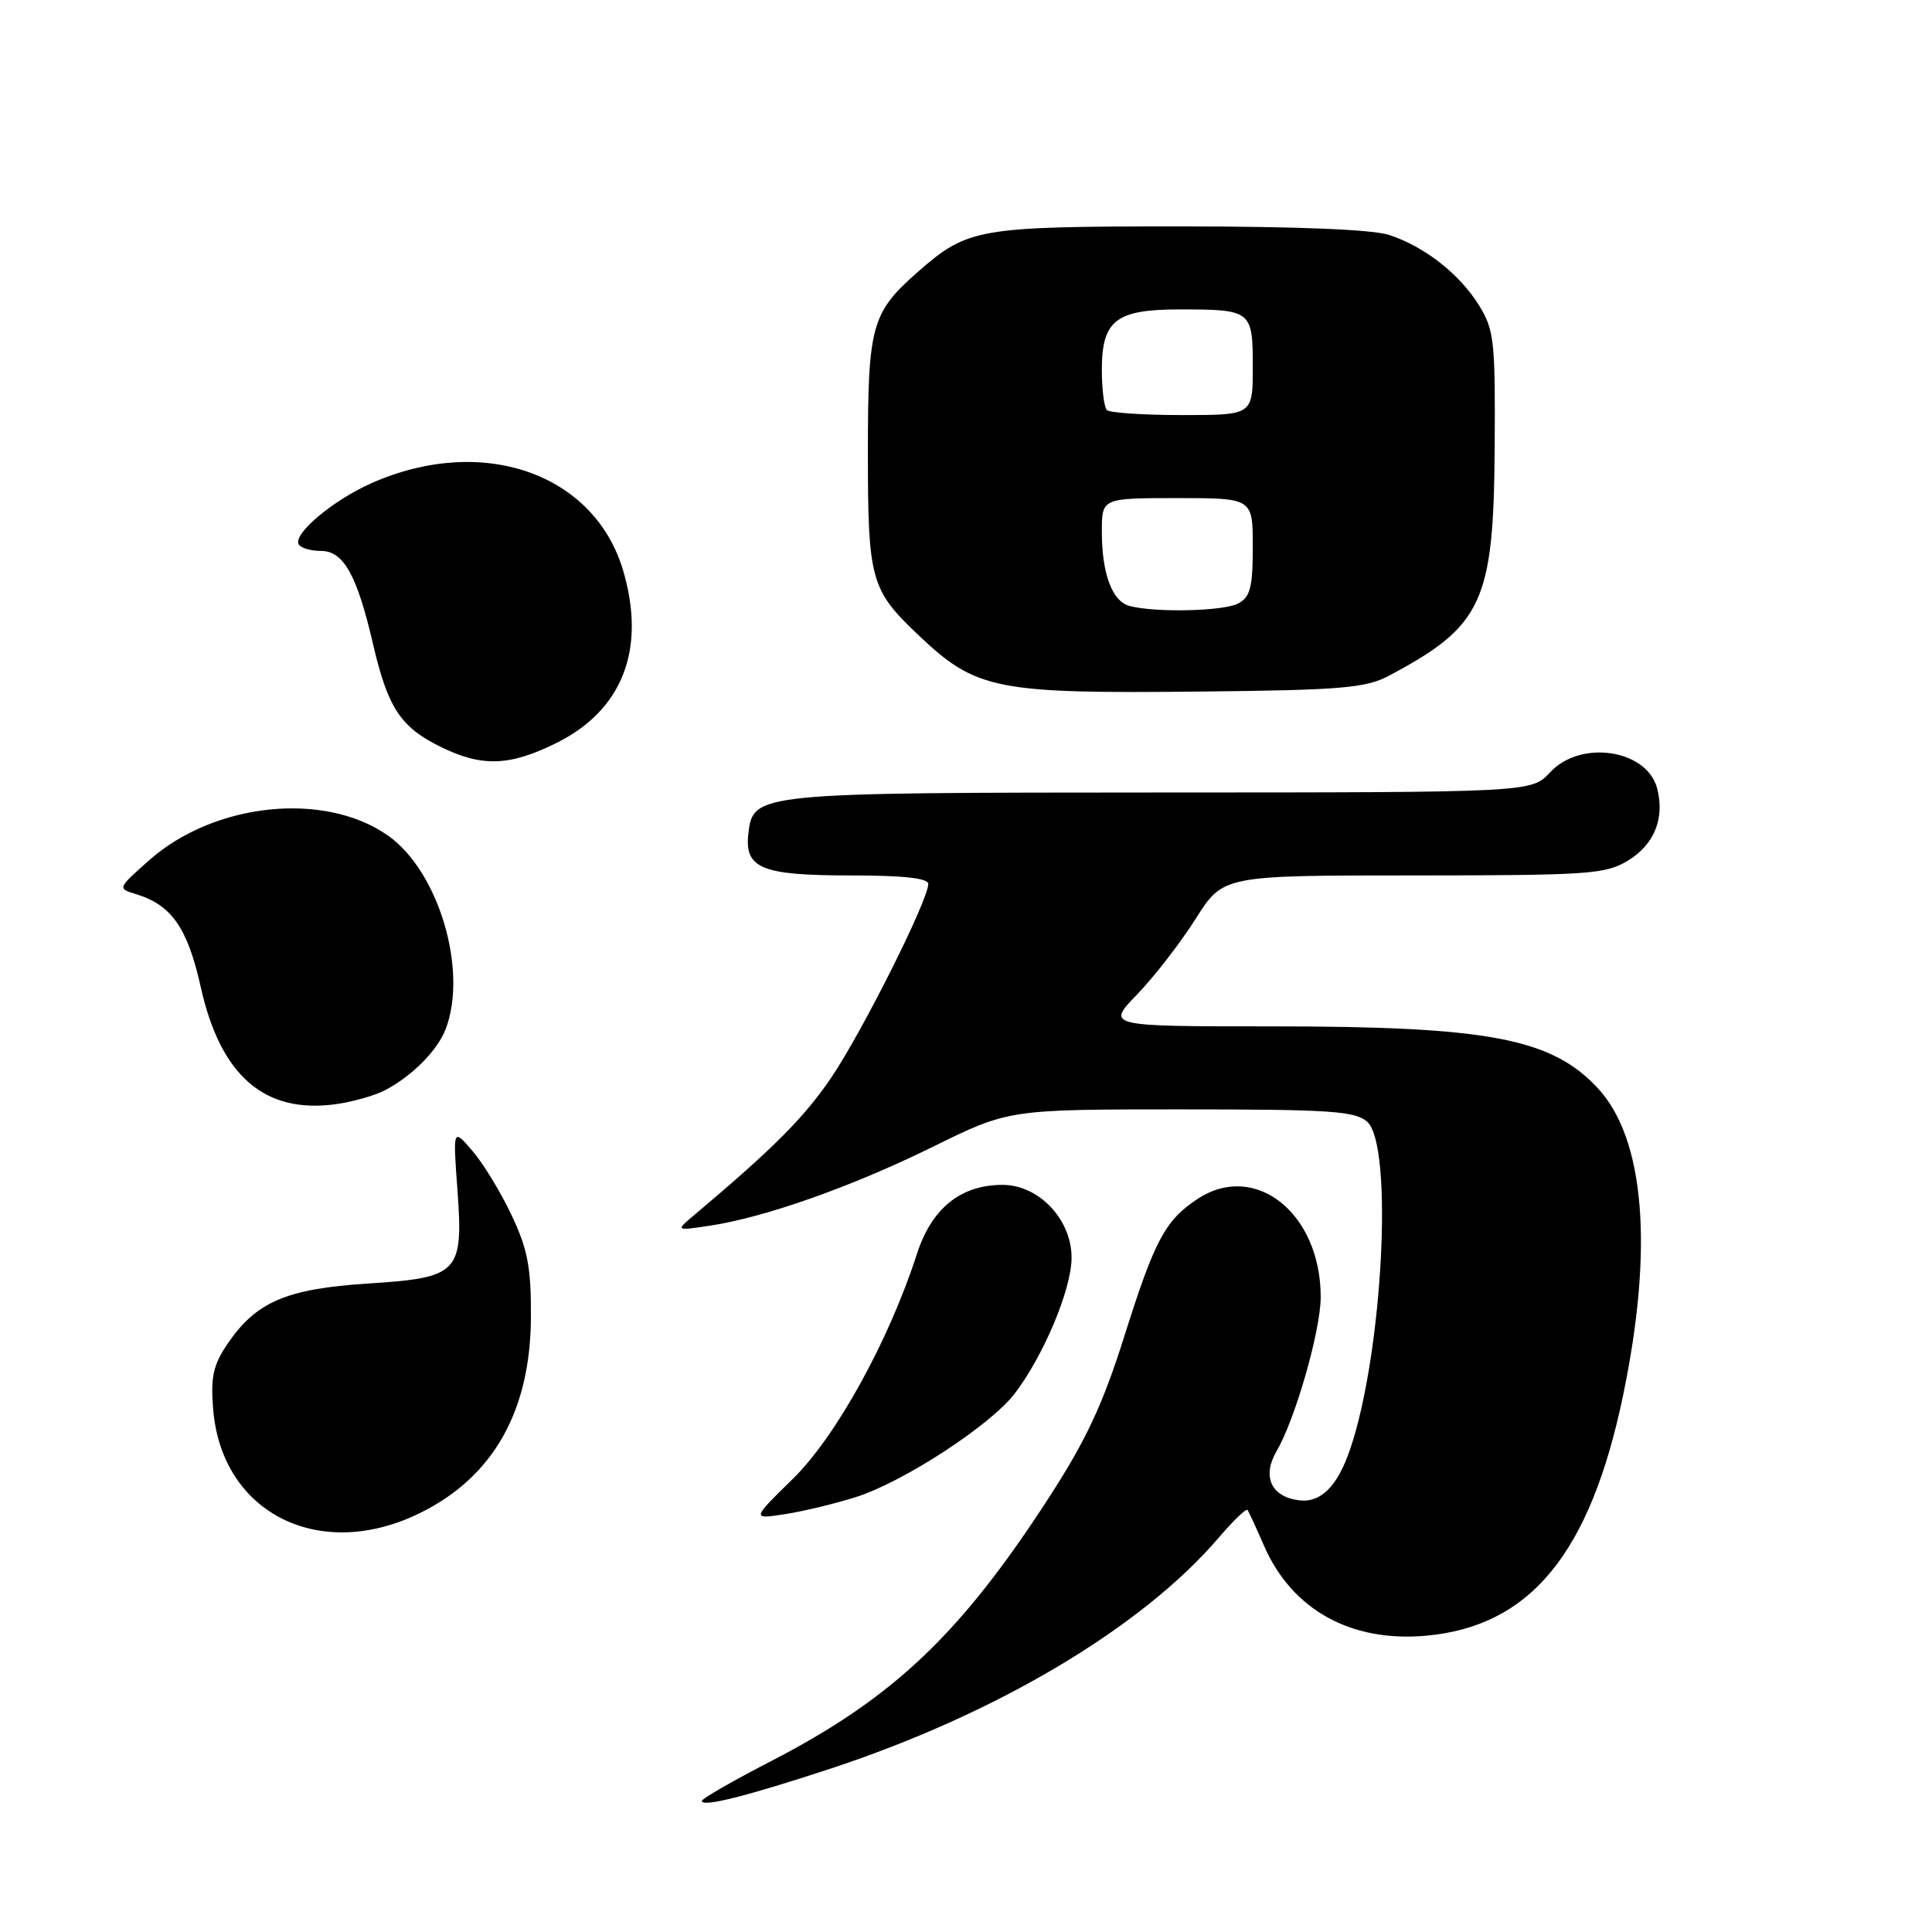 <?xml version="1.0" encoding="UTF-8" standalone="no"?>
<!DOCTYPE svg PUBLIC "-//W3C//DTD SVG 1.1//EN" "http://www.w3.org/Graphics/SVG/1.1/DTD/svg11.dtd" >
<svg xmlns="http://www.w3.org/2000/svg" xmlns:xlink="http://www.w3.org/1999/xlink" version="1.1" viewBox="0 0 256 256">
 <g >
 <path fill="currentColor"
d=" M 110.00 234.37 C 132.03 227.12 151.27 215.68 161.47 203.77 C 163.40 201.51 165.13 199.84 165.30 200.08 C 165.47 200.31 166.45 202.43 167.48 204.80 C 171.18 213.30 178.99 217.64 188.97 216.74 C 202.80 215.48 210.71 205.83 215.07 184.88 C 219.13 165.36 217.93 150.85 211.70 144.17 C 205.56 137.58 197.21 136.00 168.61 136.00 C 146.58 136.00 146.58 136.00 150.69 131.75 C 152.95 129.41 156.43 124.91 158.43 121.75 C 162.06 116.00 162.06 116.00 187.28 116.00 C 210.59 115.99 212.74 115.84 215.72 114.03 C 219.19 111.91 220.59 108.48 219.60 104.53 C 218.29 99.31 209.46 97.95 205.39 102.34 C 202.92 105.00 202.92 105.00 153.71 105.01 C 100.07 105.03 99.79 105.06 99.16 110.47 C 98.64 115.07 100.91 116.00 112.69 116.00 C 119.71 116.00 123.00 116.36 123.00 117.13 C 123.00 119.28 114.24 136.75 110.13 142.81 C 106.55 148.09 102.43 152.21 92.00 160.99 C 89.50 163.09 89.50 163.09 94.00 162.42 C 101.35 161.32 112.83 157.26 123.58 151.97 C 133.66 147.00 133.66 147.00 156.50 147.00 C 176.35 147.00 179.58 147.22 181.17 148.65 C 184.66 151.81 183.22 179.33 178.91 192.00 C 177.23 196.94 175.03 199.15 172.15 198.80 C 168.43 198.35 167.19 195.64 169.16 192.27 C 171.63 188.06 175.00 176.28 175.00 171.86 C 175.00 160.76 166.32 153.84 158.69 158.86 C 154.40 161.69 153.01 164.29 149.01 176.96 C 146.12 186.12 143.93 190.81 138.95 198.50 C 127.24 216.57 118.35 225.00 102.17 233.36 C 97.13 235.96 93.00 238.33 93.00 238.63 C 93.00 239.50 98.86 238.03 110.00 234.37 Z  M 55.78 200.42 C 65.41 195.63 70.31 186.90 70.35 174.50 C 70.38 167.93 69.92 165.52 67.78 161.00 C 66.35 157.97 64.02 154.15 62.60 152.50 C 60.02 149.50 60.02 149.50 60.60 157.50 C 61.42 168.71 60.86 169.30 48.69 170.08 C 37.94 170.78 33.94 172.50 30.16 178.05 C 28.25 180.86 27.90 182.46 28.24 186.69 C 29.35 200.56 42.43 207.08 55.78 200.42 Z  M 113.50 198.34 C 119.79 196.32 131.27 188.83 134.45 184.66 C 138.30 179.61 141.98 170.83 141.99 166.67 C 142.00 161.58 137.66 157.00 132.83 157.00 C 127.28 157.01 123.45 160.11 121.49 166.17 C 117.79 177.64 110.80 190.31 105.10 195.91 C 99.58 201.32 99.58 201.32 104.04 200.63 C 106.49 200.25 110.75 199.22 113.50 198.34 Z  M 51.00 144.47 C 54.59 142.60 57.98 139.19 59.06 136.34 C 62.03 128.54 58.11 115.42 51.40 110.71 C 43.01 104.82 28.38 106.34 19.74 114.01 C 15.56 117.72 15.56 117.72 18.03 118.48 C 22.73 119.91 24.85 122.95 26.59 130.75 C 29.21 142.55 35.04 147.61 44.50 146.31 C 46.70 146.01 49.62 145.18 51.00 144.47 Z  M 73.77 98.43 C 82.49 94.08 85.61 86.05 82.60 75.70 C 78.83 62.73 63.95 57.51 49.25 64.01 C 44.10 66.29 38.75 70.79 39.59 72.15 C 39.88 72.62 41.20 73.00 42.53 73.00 C 45.52 73.00 47.31 76.19 49.43 85.35 C 51.38 93.75 53.06 96.33 58.32 98.93 C 63.84 101.66 67.52 101.54 73.77 98.43 Z  M 184.00 89.56 C 196.40 82.99 197.91 79.78 198.05 59.59 C 198.15 45.22 197.99 43.72 195.99 40.48 C 193.42 36.33 188.84 32.72 184.10 31.14 C 181.93 30.41 171.89 30.00 156.32 30.00 C 129.58 30.00 128.22 30.24 121.63 36.02 C 115.47 41.43 115.00 43.12 115.00 60.00 C 115.00 76.83 115.37 78.16 121.67 84.13 C 129.38 91.44 131.86 91.93 159.50 91.63 C 177.74 91.44 180.96 91.16 184.00 89.56 Z  M 149.69 80.30 C 147.37 79.70 146.00 76.03 146.00 70.43 C 146.00 66.00 146.00 66.00 156.00 66.00 C 166.00 66.00 166.00 66.00 166.00 72.46 C 166.00 77.83 165.67 79.11 164.07 79.96 C 162.15 80.99 153.17 81.20 149.69 80.30 Z  M 146.67 54.33 C 146.30 53.97 146.00 51.56 146.00 48.99 C 146.00 42.46 147.87 41.00 156.25 41.00 C 165.84 41.00 166.00 41.12 166.00 48.61 C 166.00 55.00 166.00 55.00 156.67 55.00 C 151.53 55.00 147.03 54.70 146.67 54.33 Z "/>
</g>
</svg>